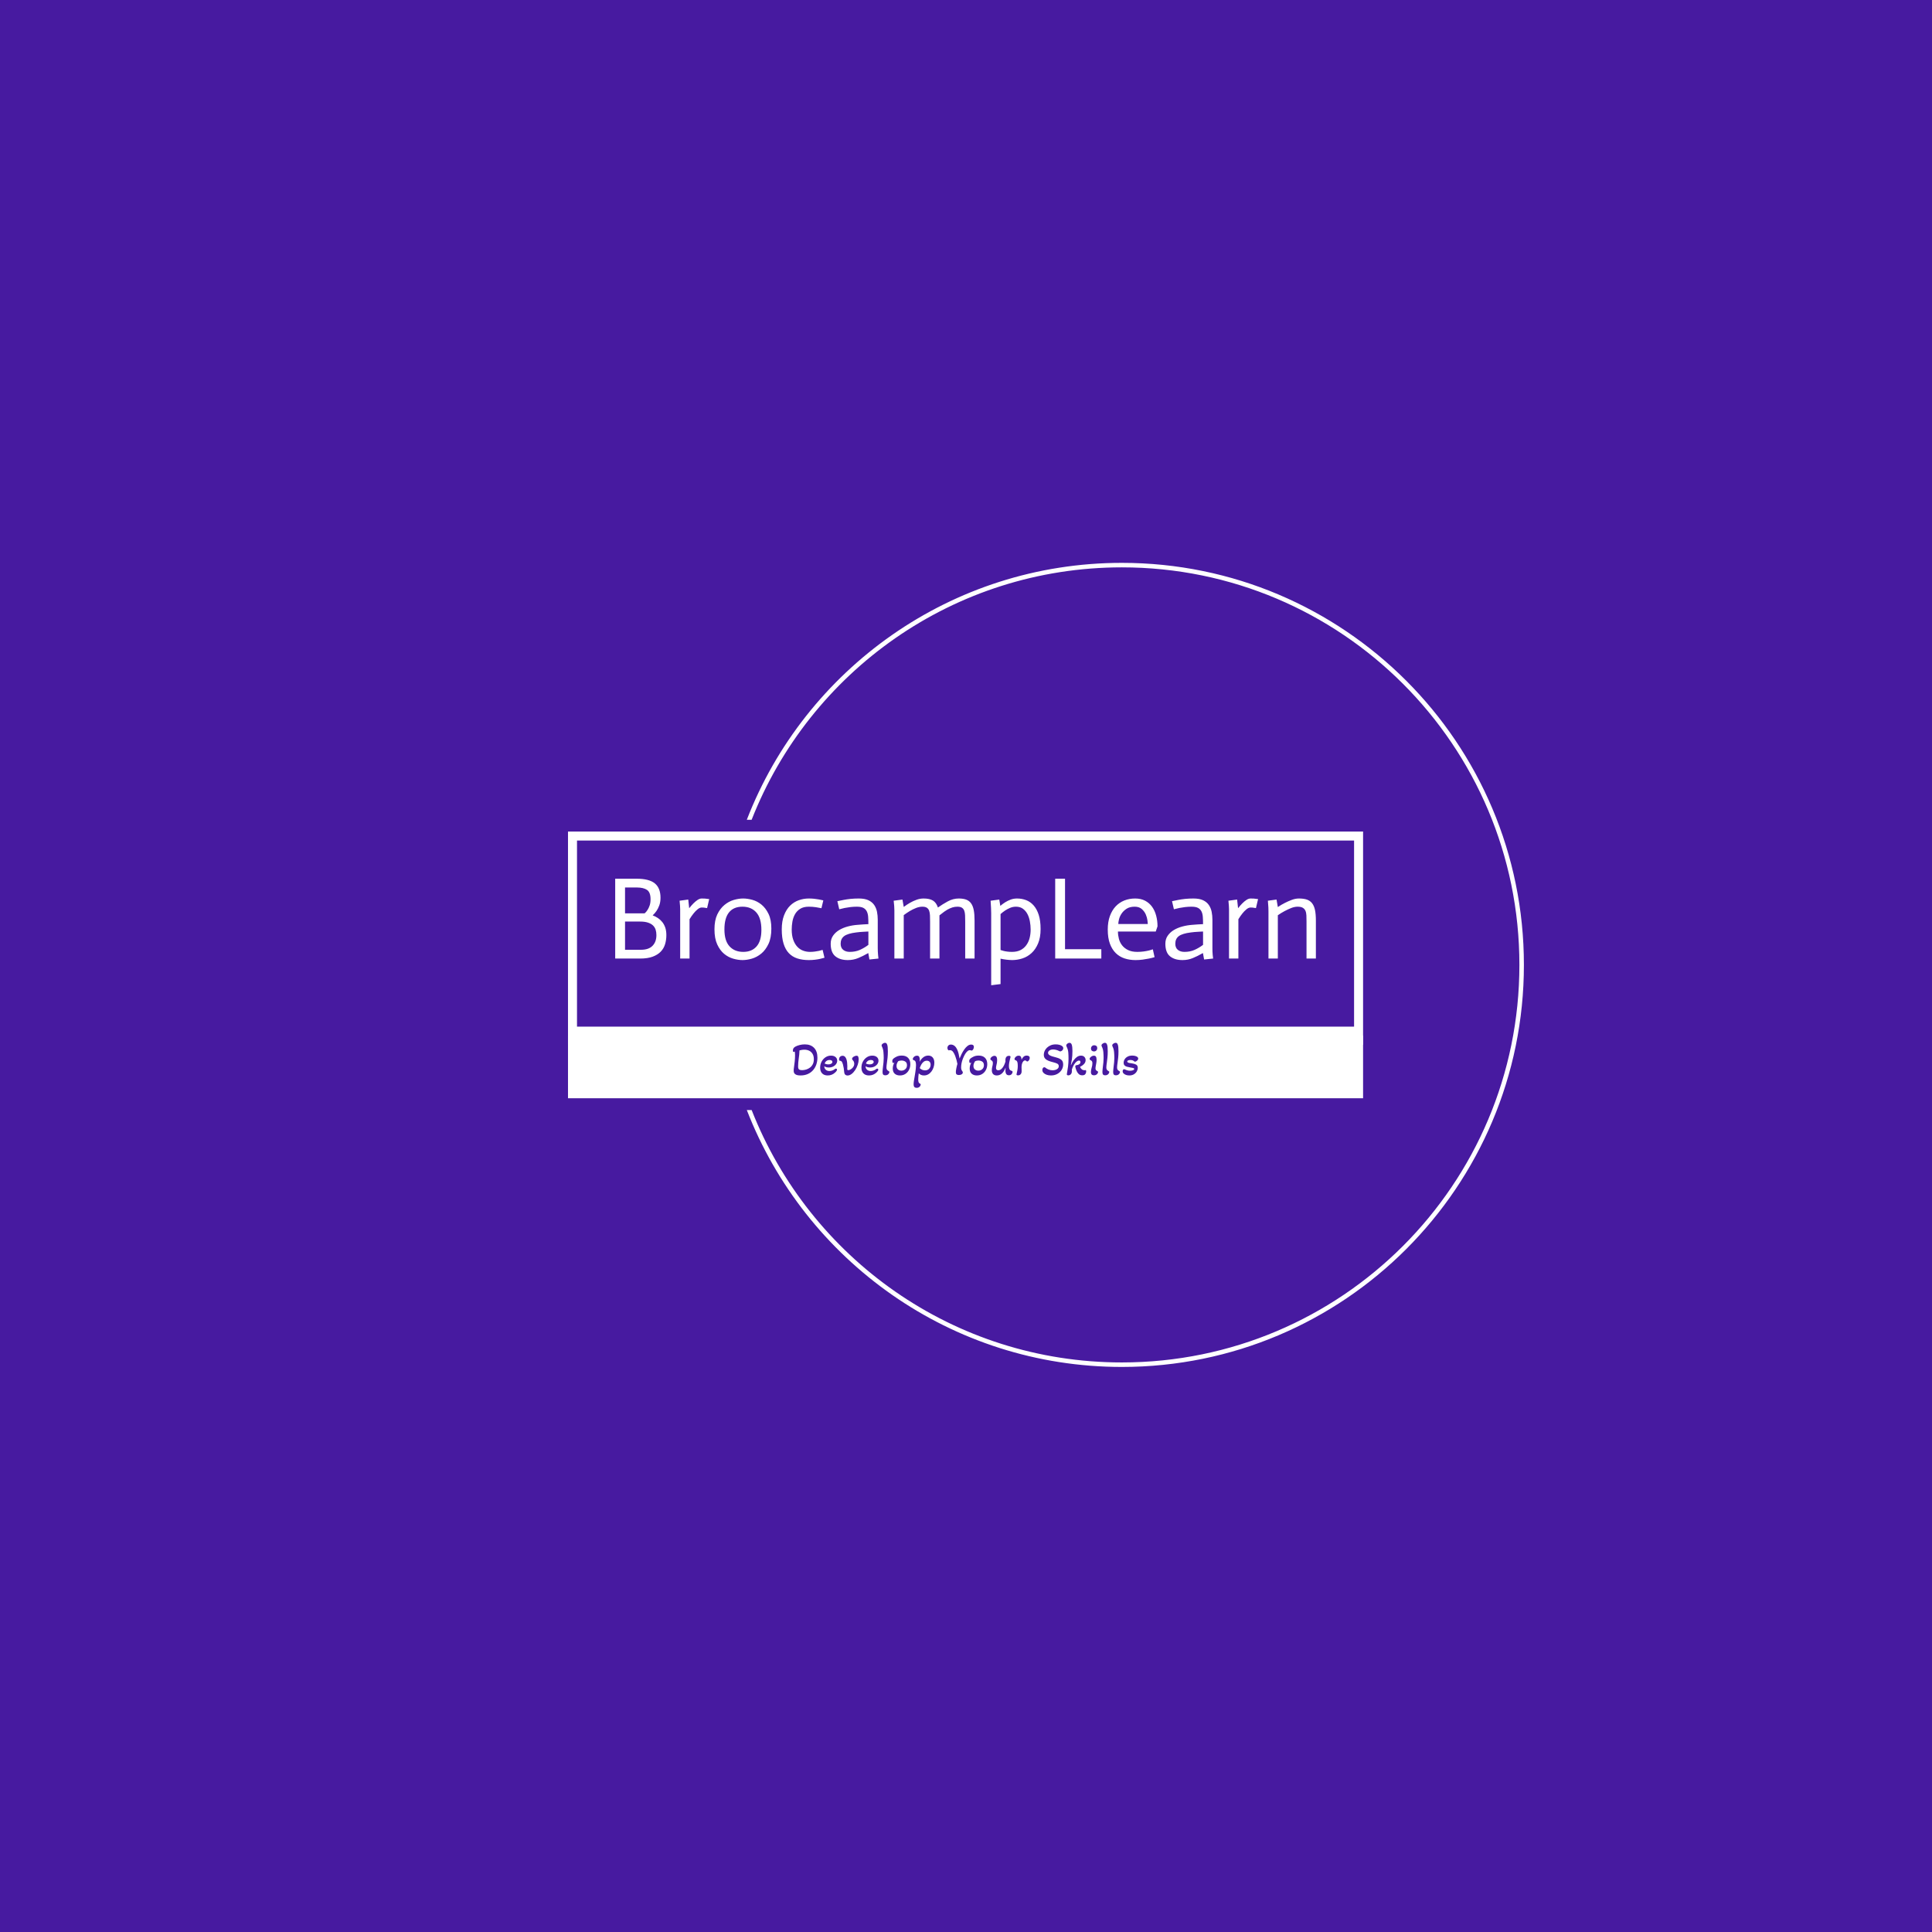 <svg xmlns="http://www.w3.org/2000/svg" version="1.1" xmlns:xlink="http://www.w3.org/1999/xlink" xmlns:svgjs="http://svgjs.dev/svgjs" width="1500" height="1500" viewBox="0 0 1500 1500"><rect width="1500" height="1500" fill="#471aa0"></rect><g transform="matrix(0.667,0,0,0.667,249.394,435.99)"><svg viewBox="0 0 396 248" data-background-color="#471aa0" preserveAspectRatio="xMidYMid meet" height="939" width="1500" xmlns="http://www.w3.org/2000/svg" xmlns:xlink="http://www.w3.org/1999/xlink"><g id="tight-bounds" transform="matrix(1,0,0,1,0.24,0.4)"><svg viewBox="0 0 395.52 247.2" height="247.2" width="395.52"><g><svg></svg></g><g><svg viewBox="0 0 395.52 247.2" height="247.2" width="395.52"><g transform="matrix(1,0,0,1,75.544,82.606)"><svg viewBox="0 0 244.431 81.989" height="81.989" width="244.431"><g><svg viewBox="0 0 244.431 81.989" height="81.989" width="244.431"><g><svg viewBox="0 0 244.431 81.989" height="81.989" width="244.431"><g id="textblocktransform"><svg viewBox="0 0 244.431 81.989" height="81.989" width="244.431" id="textblock"><g><rect width="244.431" height="62.749" fill="none" stroke-width="5.539" stroke="#ffffff" data-fill-palette-color="none" data-stroke-palette-color="tertiary"></rect><rect width="244.431" height="20.24" y="62.749" fill="#ffffff" data-fill-palette-color="tertiary"></rect></g><g><svg viewBox="0 0 244.431 61.749" height="61.749" width="244.431"><g transform="matrix(1,0,0,1,14.499,14.499)"><svg width="215.433" viewBox="4.4 -34.1 299.27 45.5" height="32.75" data-palette-color="#ffffff"><path d="M4.4 0L4.4-34.1 13.5-34.1Q18.9-34.1 21.33-32.1 23.75-30.1 23.75-26L23.75-26Q23.75-24.1 23.23-22.7 22.7-21.3 22.05-20.35L22.05-20.35Q21.3-19.25 20.4-18.45L20.4-18.45Q21.6-18 22.65-17.3 23.7-16.6 24.5-15.6 25.3-14.6 25.78-13.23 26.25-11.85 26.25-10L26.25-10Q26.25-7.95 25.7-6.13 25.15-4.3 23.85-2.95 22.55-1.6 20.4-0.8 18.25 0 15.05 0L15.05 0 4.4 0ZM8.6-30.35L8.6-19.3 16.95-19.3Q17.65-19.85 18.2-20.75L18.2-20.75Q18.7-21.5 19.1-22.63 19.5-23.75 19.5-25.35L19.5-25.35Q19.5-28.3 17.98-29.33 16.45-30.35 13.7-30.35L13.7-30.35 8.6-30.35ZM8.6-15.8L8.6-3.75 15.4-3.75Q18.7-3.75 20.35-5.45 22-7.15 22-10L22-10Q22-11.25 21.68-12.3 21.35-13.35 20.55-14.13 19.75-14.9 18.4-15.35 17.05-15.8 15.05-15.8L15.05-15.8 8.6-15.8ZM32.15 0L32.15-21.1Q32.15-22.25 31.9-24.7L31.9-24.7 35.6-25.2 36-21.55 36.05-21.55Q36.95-22.7 37.8-23.55 38.65-24.4 39.57-25.03 40.5-25.65 41.35-25.65L41.35-25.65Q42.5-25.7 44.55-25.4L44.55-25.4 43.65-21.55Q42-21.85 41.35-21.8L41.35-21.8Q40.5-21.8 39.55-21 38.6-20.2 37.9-19.3L37.9-19.3Q37-18.2 36.15-16.8L36.15-16.8 36.15 0 32.15 0ZM51.05-12.45L51.05-12.45Q51.05-7.6 53.22-5.23 55.39-2.85 59.09-2.85L59.09-2.85Q62.75-2.85 64.8-5.2 66.84-7.55 66.84-12.25L66.84-12.25Q66.84-17.25 64.67-19.7 62.5-22.15 58.74-22.15L58.74-22.15Q54.99-22.15 53.02-19.73 51.05-17.3 51.05-12.45ZM46.8-12.5L46.8-12.5Q46.8-16.3 47.99-18.82 49.2-21.35 51.05-22.88 52.89-24.4 55.02-25.03 57.14-25.65 59.05-25.65L59.05-25.65Q60.84-25.65 62.97-25.08 65.09-24.5 66.89-23.03 68.69-21.55 69.89-19.07 71.09-16.6 71.09-12.8L71.09-12.8Q71.09-8.85 69.87-6.25 68.64-3.65 66.8-2.13 64.94-0.6 62.8 0.03 60.64 0.65 58.8 0.65L58.8 0.65Q56.89 0.65 54.8 0.05 52.7-0.55 50.92-2.02 49.14-3.5 47.97-6.05 46.8-8.6 46.8-12.5ZM93.29-24.85L92.49-21.5Q91.64-21.7 90.14-21.93 88.64-22.15 87.09-22.15L87.09-22.15Q84.84-22.15 83.42-21.25 81.99-20.35 81.19-18.93 80.39-17.5 80.09-15.78 79.79-14.05 79.79-12.4L79.79-12.4Q79.79-9.85 80.44-8.03 81.09-6.2 82.17-5.05 83.24-3.9 84.64-3.38 86.04-2.85 87.59-2.85L87.59-2.85Q88.64-2.85 89.62-2.98 90.59-3.1 91.42-3.28 92.24-3.45 92.99-3.7L92.99-3.7 93.79-0.35Q92.74-0.05 91.84 0.15 90.94 0.35 89.72 0.5 88.49 0.65 87.09 0.65L87.09 0.65Q84.34 0.65 82.19-0.05 80.04-0.75 78.57-2.3 77.09-3.85 76.32-6.35 75.54-8.85 75.54-12.45L75.54-12.45Q75.54-15.95 76.52-18.48 77.49-21 79.09-22.58 80.69-24.15 82.77-24.9 84.84-25.65 87.09-25.65L87.09-25.65Q88.29-25.65 89.42-25.53 90.54-25.4 91.39-25.25L91.39-25.25Q92.39-25.05 93.29-24.85L93.29-24.85ZM112.54-5.85L112.54-11.55Q111.54-11.5 110.64-11.45 109.74-11.4 108.87-11.33 107.99-11.25 107.29-11.15L107.29-11.15Q103.69-10.7 102.19-9.58 100.69-8.45 100.69-6.35L100.69-6.35Q100.69-4.6 101.77-3.73 102.84-2.85 104.59-2.85L104.59-2.85Q106.99-2.85 108.87-3.68 110.74-4.5 112.54-5.85L112.54-5.85ZM112.99 0.4L112.49-2.35Q110.14-1 108.12-0.18 106.09 0.65 103.74 0.65L103.74 0.65Q100.39 0.65 98.42-0.98 96.44-2.6 96.44-6.35L96.44-6.35Q96.44-8.3 97.44-9.75 98.44-11.2 100.07-12.18 101.69-13.15 103.74-13.7 105.79-14.25 107.94-14.4L107.94-14.4Q108.84-14.5 110.29-14.58 111.74-14.65 112.54-14.7L112.54-14.7Q112.54-16.45 112.44-17.82 112.34-19.2 111.84-20.18 111.34-21.15 110.37-21.65 109.39-22.15 107.59-22.15L107.59-22.15Q106.14-22.15 104.79-21.98 103.44-21.8 102.39-21.6L102.39-21.6Q101.14-21.35 100.09-21.05L100.09-21.05 99.29-24.5Q100.54-24.8 101.99-25.05L101.99-25.05Q103.24-25.3 104.89-25.48 106.54-25.65 108.44-25.65L108.44-25.65Q110.99-25.65 112.57-24.9 114.14-24.15 115.02-22.88 115.89-21.6 116.22-19.98 116.54-18.35 116.54-16.55L116.54-16.55 116.54-4.55Q116.54-3.85 116.57-3.08 116.59-2.3 116.67-1.55 116.74-0.8 116.84 0L116.84 0 112.99 0.4ZM123.64 0L123.64-20.6Q123.64-22.3 123.34-24.7L123.34-24.7 127.09-25.2 127.64-22.05Q128.99-23.05 130.29-23.8 131.59-24.55 133.09-25.1 134.59-25.65 136.14-25.65L136.14-25.65Q138.64-25.65 140.09-24.78 141.54-23.9 142.24-21.8L142.24-21.8Q144.29-23.25 146.51-24.45 148.74-25.65 151.14-25.65L151.14-25.65Q152.99-25.65 154.29-25.18 155.59-24.7 156.39-23.6 157.19-22.5 157.54-20.7 157.89-18.9 157.89-16.2L157.89-16.2 157.89 0 153.89 0 153.89-15.75Q153.89-17.25 153.84-18.43 153.79-19.6 153.49-20.43 153.19-21.25 152.51-21.7 151.84-22.15 150.59-22.15L150.59-22.15Q149.44-22.15 148.41-21.83 147.39-21.5 146.29-20.9 145.19-20.3 142.89-18.45L142.89-18.45 142.89 0 138.89 0 138.89-15.75Q138.89-17.25 138.84-18.43 138.79-19.6 138.49-20.43 138.19-21.25 137.51-21.7 136.84-22.15 135.59-22.15L135.59-22.15Q134.29-22.15 132.89-21.6 131.49-21.05 130.24-20.3 128.99-19.55 127.64-18.55L127.64-18.55 127.64 0 123.64 0ZM164.99 11.4L164.99-19.35Q164.99-21.15 164.74-24.7L164.74-24.7 168.44-25.2 168.89-22.5Q169.89-23.35 170.96-24.03 172.03-24.7 173.31-25.18 174.59-25.65 176.03-25.65L176.03-25.65Q178.09-25.65 179.91-24.95 181.74-24.25 183.11-22.7 184.49-21.15 185.29-18.68 186.09-16.2 186.09-12.6L186.09-12.6Q186.09-8.95 185.01-6.43 183.94-3.9 182.21-2.33 180.49-0.75 178.31-0.05 176.14 0.65 173.89 0.65L173.89 0.65Q171.49 0.6 168.99 0.05L168.99 0.05 168.99 10.9 164.99 11.4ZM173.89-2.85L173.89-2.85Q175.99-2.85 177.49-3.6 178.99-4.35 179.96-5.68 180.94-7 181.39-8.72 181.84-10.45 181.84-12.4L181.84-12.4Q181.84-14.15 181.51-15.9 181.19-17.65 180.46-19.03 179.74-20.4 178.53-21.28 177.34-22.15 175.59-22.15L175.59-22.15Q174.28-22.15 173.14-21.68 171.99-21.2 170.96-20.53 169.94-19.85 168.99-19L168.99-19 168.99-3.65Q169.53-3.45 170.21-3.28 170.89-3.1 171.81-2.98 172.74-2.85 173.89-2.85ZM192.33 0L192.33-34.1 196.53-34.1 196.53-4 212.03-4 212.03 0 192.33 0ZM234.03-3.95L234.78-0.6Q233.63-0.25 232.4 0 231.18 0.25 229.7 0.45 228.23 0.65 226.63 0.65L226.63 0.65Q224.13 0.65 221.98-0.05 219.83-0.75 218.23-2.3 216.63-3.85 215.7-6.33 214.78-8.8 214.78-12.4L214.78-12.4Q214.78-15.65 215.68-18.13 216.58-20.6 218.15-22.28 219.73-23.95 221.85-24.8 223.98-25.65 226.48-25.65L226.48-25.65Q228.93-25.65 230.73-24.7 232.53-23.75 233.7-22.13 234.88-20.5 235.45-18.32 236.03-16.15 236.03-13.75L236.03-13.75 235.28-11.55 219.13-11.55Q219.13-10 219.53-8.45 219.93-6.9 220.9-5.65 221.88-4.4 223.45-3.63 225.03-2.85 227.38-2.85L227.38-2.85Q228.88-2.85 230.13-3.03 231.38-3.2 232.3-3.43 233.23-3.65 234.03-3.95L234.03-3.95ZM219.28-14.75L231.88-14.75Q231.88-15.1 231.73-16.3 231.58-17.5 231.03-18.8 230.48-20.1 229.33-21.13 228.18-22.15 226.28-22.15L226.28-22.15Q224.18-22.15 222.83-21.28 221.48-20.4 220.68-19.2 219.88-18 219.58-16.75 219.28-15.5 219.28-14.75L219.28-14.75ZM255.48-5.85L255.48-11.55Q254.48-11.5 253.58-11.45 252.68-11.4 251.8-11.33 250.93-11.25 250.23-11.15L250.23-11.15Q246.63-10.7 245.13-9.58 243.63-8.45 243.63-6.35L243.63-6.35Q243.63-4.6 244.7-3.73 245.78-2.85 247.53-2.85L247.53-2.85Q249.93-2.85 251.8-3.68 253.68-4.5 255.48-5.85L255.48-5.85ZM255.93 0.4L255.43-2.35Q253.08-1 251.05-0.18 249.03 0.65 246.68 0.65L246.68 0.65Q243.33 0.65 241.35-0.98 239.38-2.6 239.38-6.35L239.38-6.35Q239.38-8.3 240.38-9.75 241.38-11.2 243-12.18 244.63-13.15 246.68-13.7 248.73-14.25 250.88-14.4L250.88-14.4Q251.78-14.5 253.23-14.58 254.68-14.65 255.48-14.7L255.48-14.7Q255.48-16.45 255.38-17.82 255.28-19.2 254.78-20.18 254.28-21.15 253.3-21.65 252.33-22.15 250.53-22.15L250.53-22.15Q249.08-22.15 247.73-21.98 246.38-21.8 245.33-21.6L245.33-21.6Q244.08-21.35 243.03-21.05L243.03-21.05 242.23-24.5Q243.48-24.8 244.93-25.05L244.93-25.05Q246.18-25.3 247.83-25.48 249.48-25.65 251.38-25.65L251.38-25.65Q253.93-25.65 255.5-24.9 257.08-24.15 257.95-22.88 258.83-21.6 259.15-19.98 259.48-18.35 259.48-16.55L259.48-16.55 259.48-4.55Q259.48-3.85 259.5-3.08 259.53-2.3 259.6-1.55 259.68-0.8 259.78 0L259.78 0 255.93 0.4ZM266.57 0L266.57-21.1Q266.57-22.25 266.32-24.7L266.32-24.7 270.03-25.2 270.43-21.55 270.48-21.55Q271.38-22.7 272.23-23.55 273.07-24.4 274-25.03 274.93-25.65 275.78-25.65L275.78-25.65Q276.93-25.7 278.98-25.4L278.98-25.4 278.07-21.55Q276.43-21.85 275.78-21.8L275.78-21.8Q274.93-21.8 273.98-21 273.03-20.2 272.32-19.3L272.32-19.3Q271.43-18.2 270.57-16.8L270.57-16.8 270.57 0 266.57 0ZM283.42 0L283.42-20.15Q283.47-21.2 283.17-24.7L283.17-24.7 286.87-25.2 287.42-22Q288.92-23 290.4-23.75 291.87-24.5 293.42-25.08 294.97-25.65 296.42-25.65L296.42-25.65Q298.47-25.65 299.85-25.18 301.22-24.7 302.07-23.6 302.92-22.5 303.3-20.7 303.67-18.9 303.67-16.2L303.67-16.2 303.67 0 299.67 0 299.67-15.75Q299.67-17.25 299.62-18.43 299.57-19.6 299.2-20.43 298.82-21.25 298.05-21.7 297.27-22.15 295.87-22.15L295.87-22.15Q294.57-22.15 293.12-21.58 291.67-21 290.27-20.25 288.87-19.5 287.42-18.5L287.42-18.5 287.42 0 283.42 0Z" opacity="1" transform="matrix(1,0,0,1,0,0)" fill="#ffffff" class="wordmark-text-0" data-fill-palette-color="primary" id="text-0"></path></svg></g></svg></g><g transform="matrix(1,0,0,1,49.13,61.749)"><svg viewBox="0 0 146.172 20.24" height="20.24" width="146.172"><g transform="matrix(1,0,0,1,20,3.2)"><svg width="106.172" viewBox="2.15 -34 366.65 47.8" height="13.84" data-palette-color="#471aa0"><path d="M10.2 0.65L10.2 0.65Q8.35 0.65 6.8 0.3 5.25-0.05 4.25-1L4.25-1Q3.5-1.7 3.25-2.58 3-3.45 3-4.5L3-4.5Q3-6.2 3.3-7.9L3.3-7.9Q3.75-10.85 4.1-14.25 4.45-17.65 4.45-20.55L4.45-20.55Q4.45-21.45 4.38-22.6 4.3-23.75 4.15-24.75L4.15-24.75Q3.8-24.6 3.48-24.48 3.15-24.35 2.9-24.35L2.9-24.35Q2.45-24.35 2.3-24.8 2.15-25.25 2.15-25.8L2.15-25.8Q2.15-27.25 2.83-28.28 3.5-29.3 5.05-30.1L5.05-30.1Q6.7-31 9.38-31.68 12.05-32.35 14.8-32.35L14.8-32.35Q21.05-32.35 24.63-28.68 28.2-25 28.2-18.25L28.2-18.25Q28.2-14.4 27.03-10.98 25.85-7.55 23.55-4.93 21.25-2.3 17.9-0.83 14.55 0.65 10.2 0.65ZM11.8-4.95L11.8-4.95Q14.05-4.95 16.3-5.65 18.55-6.35 20.38-7.75 22.2-9.15 23.3-11.33 24.4-13.5 24.4-16.55L24.4-16.55Q24.4-20 23.05-22.25 21.7-24.5 19.45-25.6 17.2-26.7 14.45-26.7L14.45-26.7Q12.95-26.7 11.48-26.45 10-26.2 9.15-25.95L9.15-25.95Q9.1-23.65 8.88-21.48 8.65-19.3 8.35-17.25L8.35-17.25Q8.05-15.1 7.88-13.05 7.7-11 7.7-9L7.7-9Q7.7-6.5 8.72-5.73 9.75-4.95 11.8-4.95ZM39.15 0.65L39.15 0.65Q35.35 0.65 33.22-1.53 31.1-3.7 31.1-7.6L31.1-7.6Q31.1-11.15 32.65-14.05 34.2-16.95 36.82-18.68 39.45-20.4 42.6-20.4L42.6-20.4Q45.6-20.4 47.4-18.93 49.2-17.45 49.2-15L49.2-15Q49.2-13.05 48-11.4 46.8-9.75 44.8-8.78 42.8-7.8 40.35-7.8L40.35-7.8Q37.35-7.8 35.45-9.15L35.45-9.15Q35.5-6.85 37.02-5.45 38.55-4.05 40.95-4.05L40.95-4.05Q42.4-4.05 43.92-4.58 45.45-5.1 46.55-6L46.55-6Q47.25-6.6 47.85-6.6L47.85-6.6Q48.35-6.6 48.67-6.28 49-5.95 49-5.45L49-5.45Q49-4.35 47.1-2.55L47.1-2.55Q43.75 0.65 39.15 0.65ZM39.9-11.1L39.9-11.1Q41.7-11.1 42.9-11.85 44.1-12.6 44.1-13.75L44.1-13.75Q44.1-14.7 43.3-15.23 42.5-15.75 41.1-15.75L41.1-15.75Q39.25-15.75 37.87-14.78 36.5-13.8 35.9-12.05L35.9-12.05Q36.6-11.6 37.7-11.35 38.8-11.1 39.9-11.1ZM60.1 0.7L60.1 0.7Q58.75 0.7 57.77-0.13 56.8-0.95 56.6-3.2L56.6-3.2Q56.5-4.9 56.17-6.95 55.85-9 55.35-10.85 54.85-12.7 54.2-13.75L54.2-13.75Q53.85-14.3 53.42-14.58 53-14.85 52.15-14.95L52.15-14.95Q51.6-15 51.4-15.3 51.2-15.6 51.2-16.25L51.2-16.25Q51.2-18.3 52.32-19.28 53.45-20.25 54.9-20.25L54.9-20.25Q56.4-20.25 57.4-19.28 58.4-18.3 58.95-16.7 59.5-15.1 59.72-13.18 59.95-11.25 59.95-9.3L59.95-9.3Q59.95-8.5 59.92-7.63 59.9-6.75 59.9-6.15L59.9-6.15Q59.9-5.6 60.12-5.3 60.35-5 61-5L61-5Q61.8-5 62.85-5.48 63.9-5.95 64.92-6.85 65.95-7.75 66.62-8.97 67.3-10.2 67.3-11.7L67.3-11.7Q67.3-12.55 67.02-13.5 66.75-14.45 66.15-15.1L66.15-15.1Q65.55-15.75 65.27-16.13 65-16.5 65-17L65-17Q65-17.9 65.82-18.65 66.65-19.4 67.77-19.85 68.9-20.3 69.75-20.3L69.75-20.3Q71.2-20.3 71.59-19.1 72-17.9 72-16.45L72-16.45Q72-13.7 71-10.7 70-7.7 68.3-5.1 66.59-2.5 64.47-0.9 62.35 0.7 60.1 0.7ZM82.99 0.65L82.99 0.65Q79.19 0.65 77.07-1.53 74.94-3.7 74.94-7.6L74.94-7.6Q74.94-11.15 76.49-14.05 78.04-16.95 80.67-18.68 83.29-20.4 86.44-20.4L86.44-20.4Q89.44-20.4 91.24-18.93 93.04-17.45 93.04-15L93.04-15Q93.04-13.05 91.84-11.4 90.64-9.75 88.64-8.78 86.64-7.8 84.19-7.8L84.19-7.8Q81.19-7.8 79.29-9.15L79.29-9.15Q79.34-6.85 80.87-5.45 82.39-4.05 84.79-4.05L84.79-4.05Q86.24-4.05 87.77-4.58 89.29-5.1 90.39-6L90.39-6Q91.09-6.6 91.69-6.6L91.69-6.6Q92.19-6.6 92.52-6.28 92.84-5.95 92.84-5.45L92.84-5.45Q92.84-4.35 90.94-2.55L90.94-2.55Q87.59 0.65 82.99 0.65ZM83.74-11.1L83.74-11.1Q85.54-11.1 86.74-11.85 87.94-12.6 87.94-13.75L87.94-13.75Q87.94-14.7 87.14-15.23 86.34-15.75 84.94-15.75L84.94-15.75Q83.09-15.75 81.72-14.78 80.34-13.8 79.74-12.05L79.74-12.05Q80.44-11.6 81.54-11.35 82.64-11.1 83.74-11.1ZM100.19 0.5L100.19 0.5Q98.74 0.5 98.04-0.3 97.34-1.1 97.34-3.1L97.34-3.1Q97.34-4.05 97.49-5.55 97.64-7.05 97.84-8.8L97.84-8.8Q98.14-10.95 98.37-13.3 98.59-15.65 98.59-17.8L98.59-17.8Q98.59-20.85 98.31-24.13 98.04-27.4 96.79-29.85L96.79-29.85Q96.34-30.85 96.34-31.3L96.34-31.3Q96.34-31.95 96.92-32.55 97.49-33.15 98.34-33.58 99.19-34 99.99-34L99.99-34Q101.29-34 101.94-32.83 102.59-31.65 102.79-29.63 102.99-27.6 102.99-25L102.99-25Q102.99-21.05 102.67-18.15 102.34-15.25 102.04-13.05L102.04-13.05Q101.84-11.6 101.67-10.3 101.49-9 101.49-7.95L101.49-7.95Q101.49-6.2 102.06-5.43 102.64-4.65 103.94-3.9L103.94-3.9Q104.29-3.7 104.47-3.53 104.64-3.35 104.64-3L104.64-3Q104.64-2.6 104.24-1.75 103.84-0.9 102.87-0.2 101.89 0.5 100.19 0.5ZM115.79 0.65L115.79 0.65Q112.34 0.65 110.26-1.23 108.19-3.1 108.19-6.75L108.19-6.75Q108.19-8.45 108.66-10.05 109.14-11.65 109.94-13.05L109.94-13.05Q109.14-12.55 108.74-12.55L108.74-12.55Q108.14-12.55 107.91-13.23 107.69-13.9 107.69-14.55L107.69-14.55Q107.69-15.7 108.16-16.38 108.64-17.05 109.09-17.4L109.09-17.4Q110.14-18.3 112.39-19.38 114.64-20.45 117.79-20.45L117.79-20.45Q122.09-20.45 124.46-18.05 126.84-15.65 126.84-11.35L126.84-11.35Q126.84-8 125.44-5.28 124.04-2.55 121.56-0.95 119.09 0.65 115.79 0.65ZM117.34-4.45L117.34-4.45Q119.84-4.45 121.56-6.03 123.29-7.6 123.29-10.2L123.29-10.2Q123.29-12.9 121.54-14.05 119.79-15.2 117.49-15.2L117.49-15.2Q116.44-15.2 115.59-15 114.74-14.8 113.99-14.5L113.99-14.5Q113.29-13.5 112.74-12.25 112.19-11 112.19-9.5L112.19-9.5Q112.19-7 113.69-5.73 115.19-4.45 117.34-4.45ZM133.54 13.8L133.54 13.8Q132.04 13.8 131.19 12.98 130.34 12.15 130.34 10L130.34 10Q130.34 8.55 130.66 6.35 130.99 4.15 131.44 1.7L131.44 1.7Q131.79-0.25 132.11-2.4 132.44-4.55 132.66-6.63 132.89-8.7 132.89-10.35L132.89-10.35Q132.89-12.25 132.46-13.65 132.04-15.05 130.74-15.45L130.74-15.45Q130.24-15.65 129.84-15.9 129.44-16.15 129.44-16.7L129.44-16.7Q129.44-17.4 129.99-18.25 130.54-19.1 131.56-19.73 132.59-20.35 133.89-20.35L133.89-20.35Q135.59-20.35 136.24-19.18 136.89-18 136.89-16.1L136.89-16.1Q136.89-15.55 136.84-14.98 136.79-14.4 136.69-13.8L136.69-13.8Q138.14-16.6 140.51-18.53 142.89-20.45 145.89-20.45L145.89-20.45Q148.89-20.45 150.61-18.43 152.34-16.4 152.34-12.95L152.34-12.95Q152.34-10.4 151.54-7.98 150.74-5.55 149.29-3.6 147.84-1.65 145.81-0.5 143.79 0.65 141.29 0.65L141.29 0.65Q139.49 0.65 138.14 0.03 136.79-0.6 135.79-1.6L135.79-1.6Q135.59-0.3 135.41 1.55 135.24 3.4 135.24 5L135.24 5Q135.24 6.85 135.66 7.9 136.09 8.95 137.34 9.5L137.34 9.5Q137.89 9.75 137.89 10.3L137.89 10.3Q137.89 10.7 137.49 11.55 137.09 12.4 136.16 13.1 135.24 13.8 133.54 13.8ZM142.44-4.75L142.44-4.75Q145.29-4.75 146.84-6.55 148.39-8.35 148.39-10.7L148.39-10.7Q148.39-12.75 147.29-13.88 146.19-15 144.34-15L144.34-15Q142.44-15 140.99-13.88 139.54-12.75 138.51-10.95 137.49-9.15 136.84-7.1L136.84-7.1Q139.34-4.75 142.44-4.75ZM178.33 0.2L178.33 0.2Q176.78 0.2 175.98-0.48 175.18-1.15 175.18-2.85L175.18-2.85Q175.18-4.15 175.61-6.48 176.03-8.8 176.83-11.65L176.83-11.65Q176.43-13.65 175.86-15.83 175.28-18 174.53-19.95L174.53-19.95Q173.58-22.6 172.23-24.4 170.88-26.2 169.03-26.2L169.03-26.2Q168.68-26.2 168.36-26.15 168.03-26.1 167.78-26L167.78-26Q167.28-25.9 166.76-26.7 166.23-27.5 166.23-28.6L166.23-28.6Q166.23-30 167.21-31.08 168.18-32.15 169.88-32.15L169.88-32.15Q171.98-32.15 173.76-30.78 175.53-29.4 176.91-26.15 178.28-22.9 179.13-17.3L179.13-17.3Q180.03-19.6 181.31-22.18 182.58-24.75 184.18-27.03 185.78-29.3 187.63-30.73 189.48-32.15 191.53-32.15L191.53-32.15Q192.88-32.15 193.61-31.5 194.33-30.85 194.33-29.7L194.33-29.7Q194.33-28.9 194.01-28 193.68-27.1 193.13-26.45 192.58-25.8 191.98-25.8L191.98-25.8Q191.78-25.8 191.56-25.83 191.33-25.85 191.08-25.95L191.08-25.95Q190.58-26.2 189.93-26.2L189.93-26.2Q188.33-26.2 186.43-24 184.53-21.8 182.68-17.2L182.68-17.2Q180.78-12.35 180.78-7.8L180.78-7.8Q180.78-6.75 181.06-5.73 181.33-4.7 182.08-3.85L182.08-3.85Q182.58-3.1 182.58-2.45L182.58-2.45Q182.58-1.35 181.38-0.58 180.18 0.2 178.33 0.2ZM197.48 0.65L197.48 0.65Q194.03 0.65 191.95-1.23 189.88-3.1 189.88-6.75L189.88-6.75Q189.88-8.45 190.35-10.05 190.83-11.65 191.63-13.05L191.63-13.05Q190.83-12.55 190.43-12.55L190.43-12.55Q189.83-12.55 189.6-13.23 189.38-13.9 189.38-14.55L189.38-14.55Q189.38-15.7 189.85-16.38 190.33-17.05 190.78-17.4L190.78-17.4Q191.83-18.3 194.08-19.38 196.33-20.45 199.48-20.45L199.48-20.45Q203.78-20.45 206.15-18.05 208.53-15.65 208.53-11.35L208.53-11.35Q208.53-8 207.13-5.28 205.73-2.55 203.25-0.95 200.78 0.65 197.48 0.65ZM199.03-4.45L199.03-4.45Q201.53-4.45 203.25-6.03 204.98-7.6 204.98-10.2L204.98-10.2Q204.98-12.9 203.23-14.05 201.48-15.2 199.18-15.2L199.18-15.2Q198.13-15.2 197.28-15 196.43-14.8 195.68-14.5L195.68-14.5Q194.98-13.5 194.43-12.25 193.88-11 193.88-9.5L193.88-9.5Q193.88-7 195.38-5.73 196.88-4.45 199.03-4.45ZM218.63 0.65L218.63 0.65Q216.13 0.65 214.75-0.8 213.38-2.25 213.38-5L213.38-5Q213.38-6.95 213.93-9L213.93-9Q214.18-9.85 214.33-10.7 214.48-11.55 214.48-12.4L214.48-12.4Q214.48-14.6 213.13-15.25L213.13-15.25Q211.83-15.95 211.83-16.75L211.83-16.75Q211.83-17.55 212.5-18.35 213.18-19.15 214.18-19.68 215.18-20.2 216.18-20.2L216.18-20.2Q219.03-20.2 219.03-15.55L219.03-15.55Q219.03-14.05 218.8-12.78 218.58-11.5 218.28-10.35L218.28-10.35Q218.08-9.55 217.95-8.75 217.83-7.95 217.83-7.35L217.83-7.35Q217.83-4.85 220.28-4.85L220.28-4.85Q222.58-4.85 224.58-7.3 226.58-9.75 227.88-14.15L227.88-14.15 227.83-15.1Q227.73-17.6 228.7-18.9 229.68-20.2 231.58-20.2L231.58-20.2Q233.23-20.2 233.23-19.15L233.23-19.15Q233.23-18.8 233.1-18.25 232.98-17.7 232.73-16.95L232.73-16.95Q232.23-15.1 231.88-13.03 231.53-10.95 231.53-9.2L231.53-9.2Q231.53-7.25 232.13-5.98 232.73-4.7 234.38-4.25L234.38-4.25Q234.83-4.2 235.1-3.98 235.38-3.75 235.38-3.05L235.38-3.05Q235.38-1.85 234.38-0.7 233.38 0.45 231.48 0.45L231.48 0.45Q227.83 0.45 227.83-4.7L227.83-4.7Q227.83-5.6 227.98-7.4L227.98-7.4 227.88-7.45Q224.73 0.65 218.63 0.65ZM241.22 0.55L241.22 0.55Q240.42 0.55 239.95 0.28 239.47 0 239.62-0.65L239.62-0.65Q240.17-2.8 240.55-5.03 240.92-7.25 240.92-9.3L240.92-9.3Q240.92-11.95 240.6-13.18 240.27-14.4 239.72-14.88 239.17-15.35 238.37-15.6L238.37-15.6Q238.02-15.75 237.75-16 237.47-16.25 237.47-16.7L237.47-16.7Q237.47-17.4 238.02-18.25 238.57-19.1 239.57-19.73 240.57-20.35 241.87-20.35L241.87-20.35Q243.57-20.35 244.25-19.18 244.92-18 244.92-16.1L244.92-16.1Q245.82-18.1 247.15-19.28 248.47-20.45 250.47-20.45L250.47-20.45Q251.82-20.45 252.72-19.85 253.62-19.25 253.62-17.9L253.62-17.9Q253.62-16.55 252.75-15.38 251.87-14.2 250.97-14.2L250.97-14.2Q250.82-14.2 250.62-14.25 250.42-14.3 250.27-14.5L250.27-14.5Q249.62-15.3 248.67-15.3L248.67-15.3Q247.22-15.3 246.12-13.4 245.02-11.5 244.92-8.15L244.92-8.15Q244.97-6.9 245-5.6 245.02-4.3 245.02-3.7L245.02-3.7Q245.02-1.85 244-0.65 242.97 0.55 241.22 0.55ZM276.12 0.65L276.12 0.65Q273.67 0.65 271.59-0.08 269.52-0.8 268.27-2.1 267.02-3.4 267.02-5.15L267.02-5.15Q267.02-6.3 267.57-7.18 268.12-8.05 269.07-8.05L269.07-8.05Q269.67-8.05 270.32-7.6L270.32-7.6Q271.57-6.5 273.54-5.68 275.52-4.85 277.77-4.85L277.77-4.85Q280.72-4.85 282.59-6.03 284.47-7.2 284.47-9.2L284.47-9.2Q284.47-11.1 282.72-11.95 280.97-12.8 277.87-13.55L277.87-13.55Q275.57-14.1 273.44-14.95 271.32-15.8 269.94-17.32 268.57-18.85 268.57-21.4L268.57-21.4Q268.57-23.35 269.42-25.28 270.27-27.2 271.92-28.8 273.57-30.4 275.92-31.38 278.27-32.35 281.22-32.35L281.22-32.35Q283.42-32.35 285.24-31.85 287.07-31.35 288.14-30.45 289.22-29.55 289.22-28.25L289.22-28.25Q289.22-27.25 288.67-26.5 288.12-25.75 287.37-25.33 286.62-24.9 286.07-24.9L286.07-24.9Q285.57-24.9 284.72-25.35L284.72-25.35Q283.32-26.1 281.59-26.53 279.87-26.95 278.57-26.95L278.57-26.95Q276.12-26.95 274.59-25.88 273.07-24.8 273.07-23.35L273.07-23.35Q273.07-21.75 274.99-20.68 276.92-19.6 281.92-18.4L281.92-18.4Q285.32-17.5 287.22-15.93 289.12-14.35 289.12-10.95L289.12-10.95Q289.12-7.9 287.49-5.25 285.87-2.6 282.94-0.98 280.02 0.65 276.12 0.65ZM294.47 0.55L294.47 0.55Q293.92 0.55 293.42 0.23 292.92-0.1 293.02-0.65L293.02-0.65Q293.77-4.65 294.29-8.78 294.81-12.9 294.81-17.1L294.81-17.1Q294.81-20.8 294.56-23.8 294.31-26.8 292.97-29.55L292.97-29.55Q292.72-30.1 292.56-30.5 292.42-30.9 292.42-31.25L292.42-31.25Q292.42-32.2 293.52-33.1 294.62-34 295.87-34L295.87-34Q297.67-34 298.31-31.8 298.97-29.6 298.97-25.3L298.97-25.3Q298.97-20.15 298.37-16.32 297.77-12.5 297.31-10.5L297.31-10.5 297.52-10.4Q298.52-12.85 300.06-15.13 301.62-17.4 303.64-18.9 305.67-20.4 308.06-20.4L308.06-20.4Q310.42-20.4 311.69-19 312.97-17.6 312.97-15.65L312.97-15.65Q312.97-13.35 311.31-11.55 309.67-9.75 307.02-8.55L307.02-8.55Q307.67-6.85 308.87-5.88 310.06-4.9 311.92-4.9L311.92-4.9Q312.52-4.9 312.92-5L312.92-5Q313.56-5.15 313.56-3.75L313.56-3.75Q313.56-2.95 313.27-1.95 312.97-0.95 312.09-0.23 311.22 0.5 309.47 0.5L309.47 0.5Q307.12 0.5 305.64-0.88 304.17-2.25 303.34-4.28 302.52-6.3 302.06-8.3L302.06-8.3Q301.67-10.15 303.31-10.25L303.31-10.25Q305.06-10.45 306.27-11.3 307.47-12.15 307.47-13.55L307.47-13.55Q307.47-15.15 305.92-15.15L305.92-15.15Q304.92-15.15 303.89-14.43 302.87-13.7 301.99-12.7 301.12-11.7 300.56-10.75L300.56-10.75Q299.81-9.45 299.27-8.2 298.72-6.95 298.37-5.7L298.37-5.7 298.37-3.7Q298.37-1.85 297.29-0.65 296.22 0.55 294.47 0.55ZM321.76-24.85L321.76-24.85Q320.36-24.9 319.51-25.7 318.66-26.5 318.66-27.95L318.66-27.95Q318.71-29.5 319.71-30.48 320.71-31.45 322.26-31.4L322.26-31.4Q323.71-31.35 324.54-30.55 325.36-29.75 325.31-28.3L325.31-28.3Q325.26-26.8 324.31-25.83 323.36-24.85 321.76-24.85ZM321.81 0.5L321.81 0.5Q320.31 0.5 319.46-0.33 318.61-1.15 318.61-3.15L318.61-3.15Q318.61-4.3 318.84-5.4 319.06-6.5 319.36-7.55L319.36-7.55Q319.71-8.65 319.94-9.8 320.16-10.95 320.16-12.25L320.16-12.25Q320.16-13.15 319.91-13.98 319.66-14.8 318.81-15.2L318.81-15.2Q318.16-15.55 317.69-15.93 317.21-16.3 317.21-16.9L317.21-16.9Q317.21-17.6 317.86-18.4 318.51-19.2 319.59-19.78 320.66-20.35 321.81-20.35L321.81-20.35Q323.06-20.35 323.64-19.7 324.21-19.05 324.41-18.05 324.61-17.05 324.61-16L324.61-16Q324.61-14.4 324.36-12.88 324.11-11.35 323.86-10.05L323.86-10.05Q323.66-9.1 323.56-8.3 323.46-7.5 323.46-6.8L323.46-6.8Q323.46-5.55 324.06-4.93 324.66-4.3 325.76-3.75L325.76-3.75Q326.21-3.5 326.21-3L326.21-3Q326.21-2.6 325.81-1.75 325.41-0.9 324.44-0.2 323.46 0.5 321.81 0.5ZM333.66 0.5L333.66 0.5Q332.21 0.5 331.51-0.3 330.81-1.1 330.81-3.1L330.81-3.1Q330.81-4.05 330.96-5.55 331.11-7.05 331.31-8.8L331.31-8.8Q331.61-10.95 331.83-13.3 332.06-15.65 332.06-17.8L332.06-17.8Q332.06-20.85 331.79-24.13 331.51-27.4 330.26-29.85L330.26-29.85Q329.81-30.85 329.81-31.3L329.81-31.3Q329.81-31.95 330.38-32.55 330.96-33.15 331.81-33.58 332.66-34 333.46-34L333.46-34Q334.76-34 335.41-32.83 336.06-31.65 336.26-29.63 336.46-27.6 336.46-25L336.46-25Q336.46-21.05 336.13-18.15 335.81-15.25 335.51-13.05L335.51-13.05Q335.31-11.6 335.13-10.3 334.96-9 334.96-7.95L334.96-7.95Q334.96-6.2 335.54-5.43 336.11-4.65 337.41-3.9L337.41-3.9Q337.76-3.7 337.94-3.53 338.11-3.35 338.11-3L338.11-3Q338.11-2.6 337.71-1.75 337.31-0.9 336.33-0.2 335.36 0.5 333.66 0.5ZM345.06 0.5L345.06 0.5Q343.61 0.5 342.91-0.3 342.21-1.1 342.21-3.1L342.21-3.1Q342.21-4.05 342.36-5.55 342.51-7.05 342.71-8.8L342.71-8.8Q343.01-10.95 343.23-13.3 343.46-15.65 343.46-17.8L343.46-17.8Q343.46-20.85 343.18-24.13 342.91-27.4 341.66-29.85L341.66-29.85Q341.21-30.85 341.21-31.3L341.21-31.3Q341.21-31.95 341.78-32.55 342.36-33.15 343.21-33.58 344.06-34 344.86-34L344.86-34Q346.16-34 346.81-32.83 347.46-31.65 347.66-29.63 347.86-27.6 347.86-25L347.86-25Q347.86-21.05 347.53-18.15 347.21-15.25 346.91-13.05L346.91-13.05Q346.71-11.6 346.53-10.3 346.36-9 346.36-7.95L346.36-7.95Q346.36-6.2 346.93-5.43 347.51-4.65 348.81-3.9L348.81-3.9Q349.16-3.7 349.33-3.53 349.51-3.35 349.51-3L349.51-3Q349.51-2.6 349.11-1.75 348.71-0.9 347.73-0.2 346.76 0.5 345.06 0.5ZM359.35 0.65L359.35 0.65Q357.5 0.65 355.9 0.1 354.3-0.45 353.3-1.45 352.3-2.45 352.3-3.85L352.3-3.85Q352.3-4.6 352.68-5.28 353.05-5.95 353.9-5.95L353.9-5.95Q354.35-5.95 354.85-5.7L354.85-5.7Q355.75-5.2 357.15-4.78 358.55-4.35 360.1-4.35L360.1-4.35Q361.85-4.35 363.2-4.85 364.55-5.35 364.55-6.25L364.55-6.25Q364.55-6.95 363.53-7.25 362.5-7.55 360.1-7.9L360.1-7.9Q358.45-8.2 356.9-8.6 355.35-9 354.35-9.98 353.35-10.95 353.35-12.85L353.35-12.85Q353.35-14.7 354.38-16.43 355.4-18.15 357.45-19.3 359.5-20.45 362.45-20.45L362.45-20.45Q364-20.45 365.45-20.1 366.9-19.75 367.85-19.05 368.8-18.35 368.8-17.3L368.8-17.3Q368.8-16.4 368.18-15.65 367.55-14.9 366.73-14.43 365.9-13.95 365.35-13.95L365.35-13.95Q364.95-13.95 364.4-14.5L364.4-14.5Q363.55-15.2 362.53-15.48 361.5-15.75 360.5-15.75L360.5-15.75Q359-15.75 358.08-15.3 357.15-14.85 357.15-14.15L357.15-14.15Q357.15-13.5 357.93-13.1 358.7-12.7 359.85-12.53 361-12.35 362.05-12.2L362.05-12.2Q364.95-11.8 366.65-10.83 368.35-9.85 368.35-7.4L368.35-7.4Q368.35-5.5 367.28-3.63 366.2-1.75 364.18-0.55 362.15 0.65 359.35 0.65Z" opacity="1" transform="matrix(1,0,0,1,0,0)" fill="#471aa0" class="slogan-text-1" data-fill-palette-color="quaternary" id="text-1"></path></svg></g></svg></g></svg></g></svg></g></svg></g></svg></g><g><path d="M245.816 0c68.262 0 123.6 55.338 123.6 123.6 0 68.262-55.338 123.6-123.6 123.6-52.53 0-97.406-32.769-115.301-78.981h1.486c17.824 45.43 62.063 77.596 113.815 77.596 67.498 0 122.215-54.718 122.215-122.215 0-67.498-54.718-122.215-122.215-122.215-51.752 0-95.99 32.166-113.815 77.596h-1.486c17.895-46.211 62.771-78.981 115.301-78.981z" fill="#ffffff" stroke="transparent" data-fill-palette-color="tertiary"></path></g></svg></g><defs></defs></svg><rect width="395.52" height="247.2" fill="none" stroke="none" visibility="hidden"></rect></g></svg></g></svg>